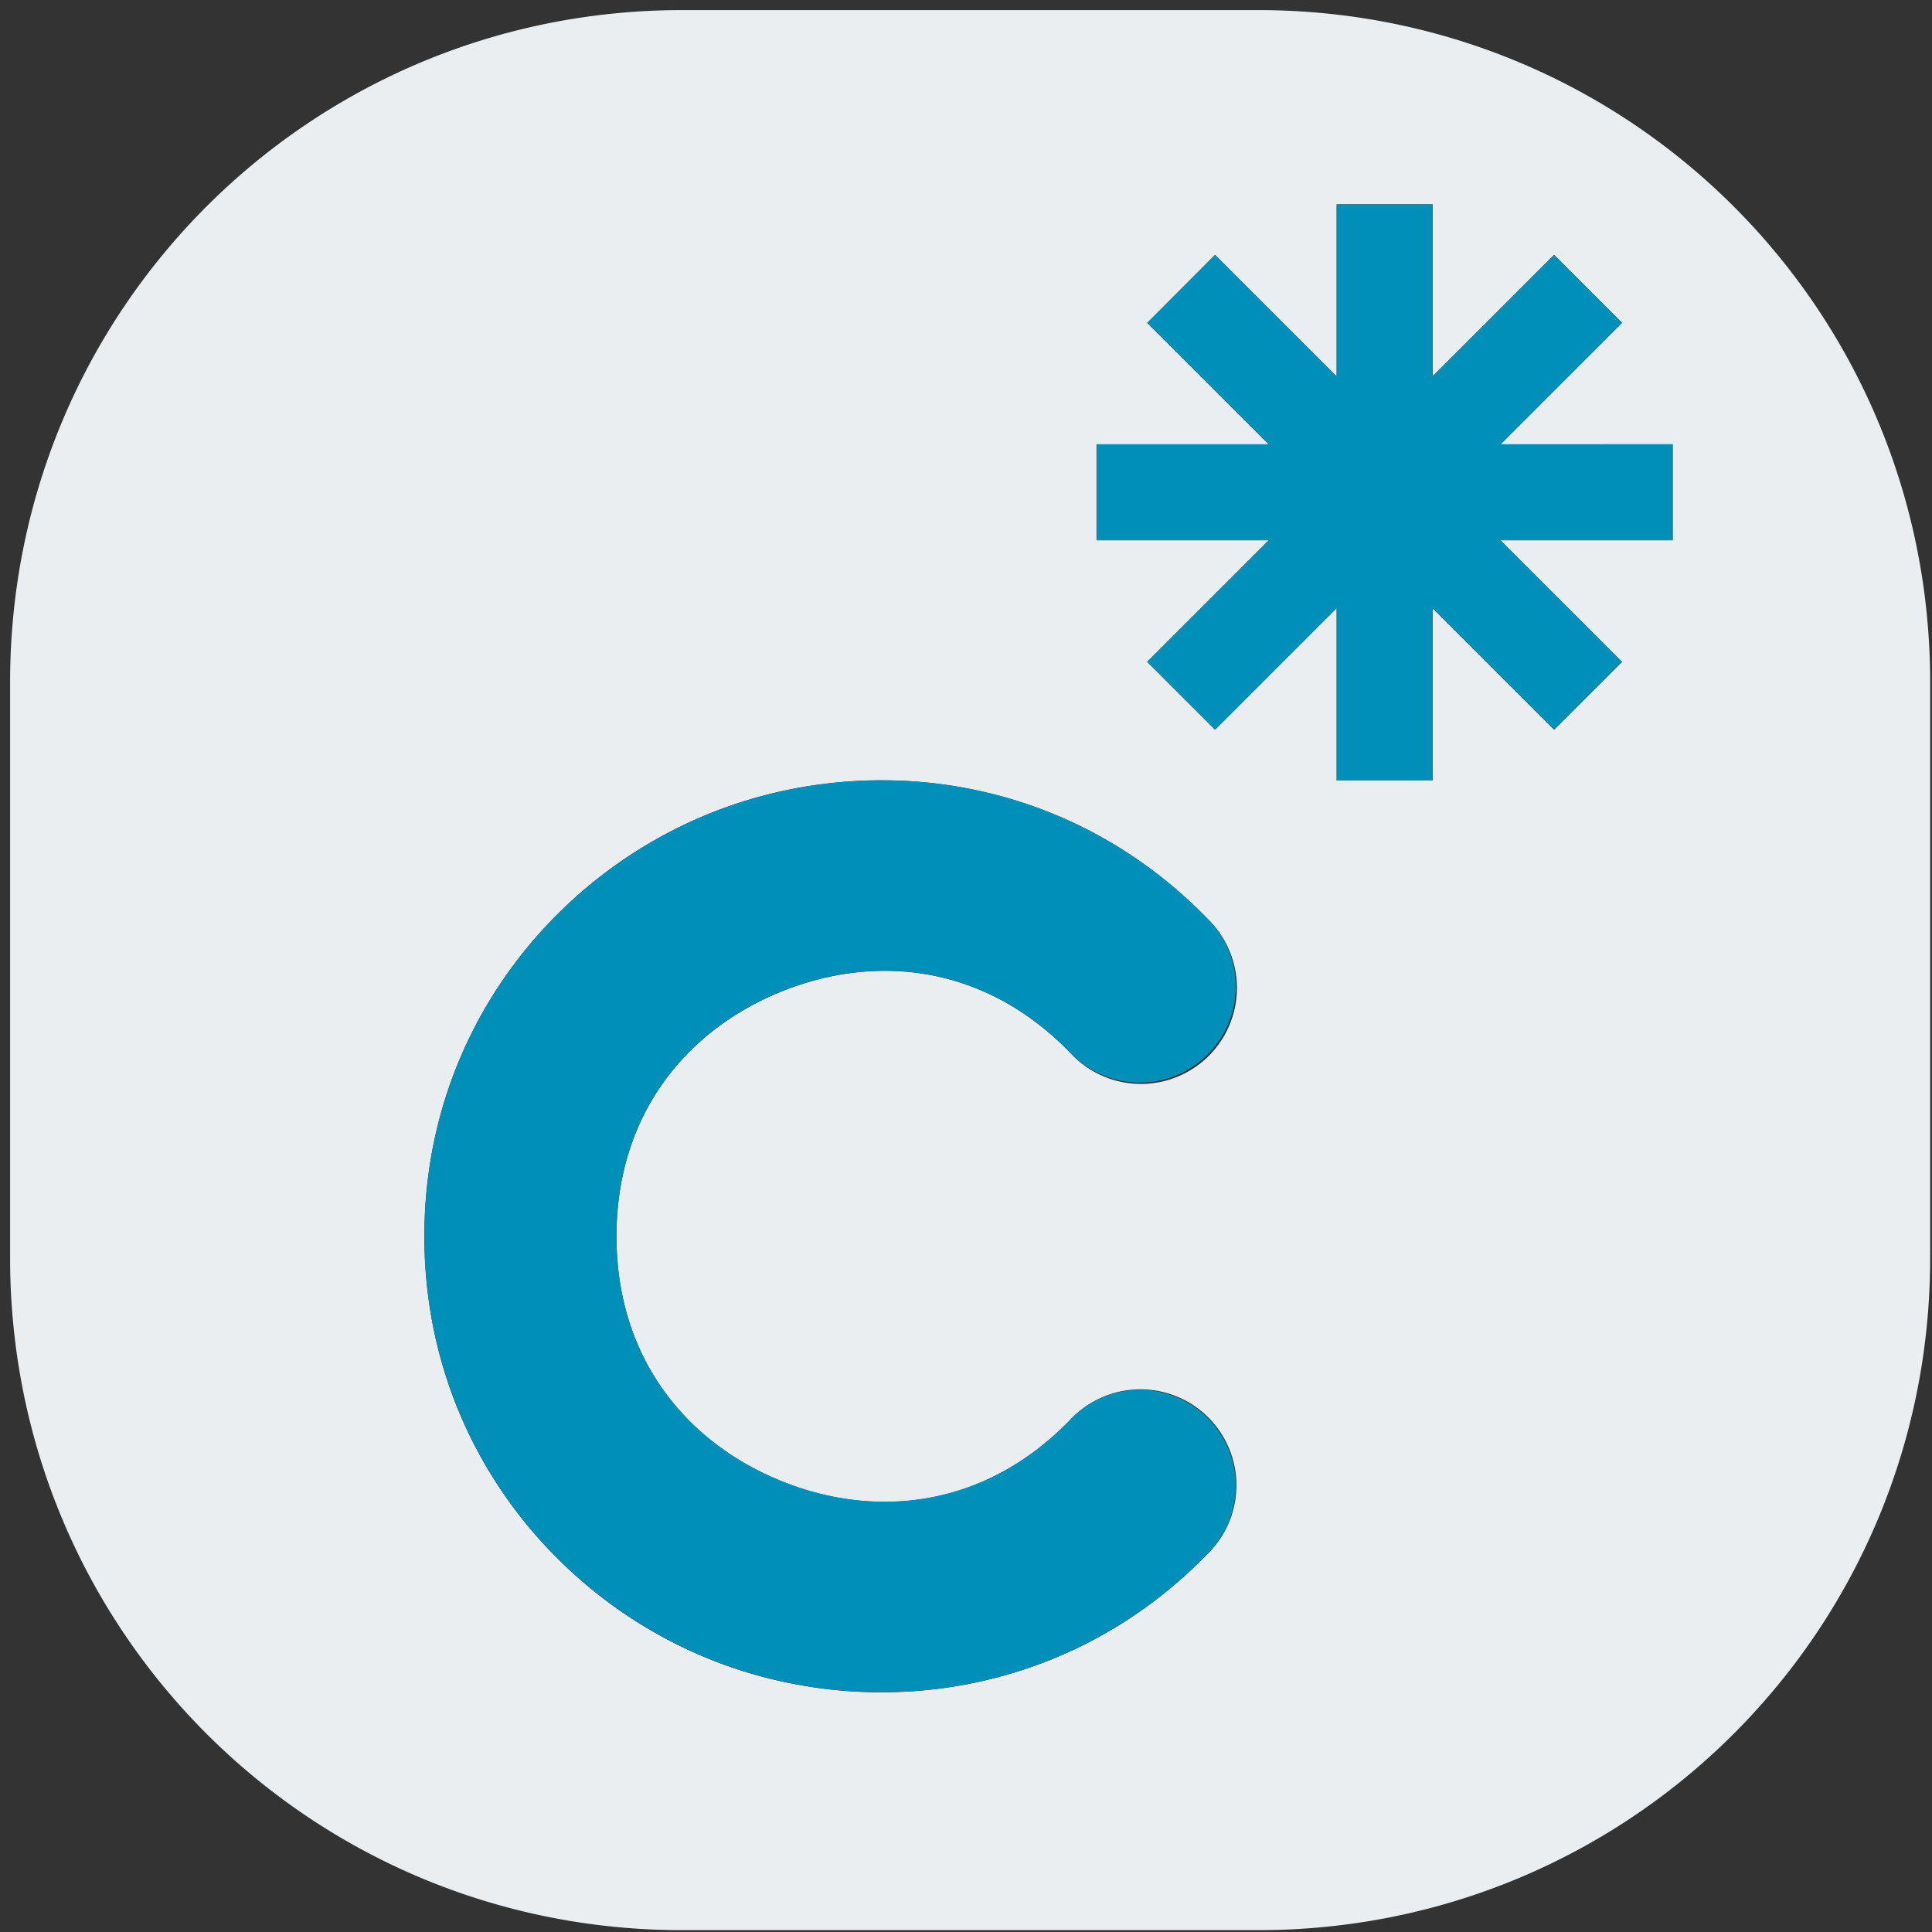 <?xml version="1.0" encoding="UTF-8" standalone="no"?>
<svg
   xmlns:dc="http://purl.org/dc/elements/1.1/"
   xmlns:cc="http://creativecommons.org/ns#"
   xmlns:rdf="http://www.w3.org/1999/02/22-rdf-syntax-ns#"
   xmlns:svg="http://www.w3.org/2000/svg"
   xmlns="http://www.w3.org/2000/svg"
   xmlns:sodipodi="http://sodipodi.sourceforge.net/DTD/sodipodi-0.dtd"
   xmlns:inkscape="http://www.inkscape.org/namespaces/inkscape"
   id="visual"
   viewBox="0 0 22 22"
   version="1.1"
   sodipodi:docname="type-new-cp.svg"
   inkscape:version="0.92.3 (2405546, 2018-03-11)">
  <rect x="0" y="0" width="22" height="22" fill="#333333" stroke="none"/>
  <sodipodi:namedview
     pagecolor="#ffffff"
     bordercolor="#666666"
     borderopacity="1"
     objecttolerance="10"
     gridtolerance="10"
     guidetolerance="10"
     inkscape:pageopacity="0"
     inkscape:pageshadow="2"
     inkscape:window-width="1680"
     inkscape:window-height="987"
     id="namedview12590"
     showgrid="false"
     inkscape:zoom="21.454545"
     inkscape:cx="-11.374156"
     inkscape:cy="11.23405"
     inkscape:window-x="1912"
     inkscape:window-y="-8"
     inkscape:window-maximized="1"
     inkscape:current-layer="visual" />
  <defs
     id="defs12575">
    <style
       id="style12573">.cls-1{fill:#eaeef1;}.cls-2,.cls-3{fill:none;stroke:#bb0a30;}.cls-2{stroke-miterlimit:10;}.cls-3{stroke-linecap:round;stroke-linejoin:round;stroke-width:2px;}</style>
  </defs>
  <path
     style="fill:#eaeef1;stroke-width:1.093"
     d="M 7.768 0.115 C 3.528 0.115 0.115 3.528 0.115 7.768 L 0.115 14.326 C 0.115 18.566 3.528 21.979 7.768 21.979 L 14.326 21.979 C 18.566 21.979 21.979 18.566 21.979 14.326 L 21.979 7.768 C 21.979 3.528 18.566 0.115 14.326 0.115 L 7.768 0.115 z M 15.221 2.326 L 16.314 2.326 L 16.314 4.285 L 17.697 2.902 L 18.471 3.676 L 17.088 5.059 L 19.047 5.059 L 19.047 6.152 L 17.086 6.152 L 18.471 7.537 L 17.697 8.309 L 16.314 6.926 L 16.314 8.885 L 15.221 8.885 L 15.221 6.924 L 13.836 8.309 L 13.064 7.537 L 14.449 6.152 L 12.486 6.152 L 12.486 5.059 L 14.447 5.059 L 13.064 3.676 L 13.836 2.902 L 15.221 4.287 L 15.221 2.326 z M 10.234 8.889 C 10.484 8.898 10.734 8.925 10.982 8.971 C 11.976 9.154 12.942 9.635 13.738 10.451 A 1.093 1.093 0 1 1 12.176 11.977 C 11.201 10.978 9.956 10.86 8.889 11.295 C 7.822 11.729 7.02 12.683 7.02 14.078 C 7.02 15.473 7.822 16.429 8.889 16.863 C 9.956 17.298 11.201 17.178 12.176 16.18 A 1.093 1.093 0 1 1 13.738 17.707 C 12.145 19.339 9.872 19.623 8.064 18.887 C 6.257 18.151 4.832 16.359 4.832 14.078 C 4.832 11.798 6.257 10.006 8.064 9.27 C 8.742 8.993 9.486 8.861 10.234 8.889 z "
     id="rect12577" />
  <path
     id="path12587"
     style="color:#000000;font-style:normal;font-variant:normal;font-weight:normal;font-stretch:normal;font-size:medium;line-height:normal;font-family:sans-serif;font-variant-ligatures:normal;font-variant-position:normal;font-variant-caps:normal;font-variant-numeric:normal;font-variant-alternates:normal;font-feature-settings:normal;text-indent:0;text-align:start;text-decoration:none;text-decoration-line:none;text-decoration-style:solid;text-decoration-color:#000000;letter-spacing:normal;word-spacing:normal;text-transform:none;writing-mode:lr-tb;direction:ltr;text-orientation:mixed;dominant-baseline:auto;baseline-shift:baseline;text-anchor:start;white-space:normal;shape-padding:0;clip-rule:nonzero;display:inline;overflow:visible;visibility:visible;opacity:1;isolation:auto;mix-blend-mode:normal;color-interpolation:sRGB;color-interpolation-filters:linearRGB;solid-color:#000000;solid-opacity:1;vector-effect:none;fill:#008fb8;fill-opacity:1;fill-rule:nonzero;stroke:none;stroke-width:2.186px;stroke-linecap:round;stroke-linejoin:round;stroke-miterlimit:4;stroke-dasharray:none;stroke-dashoffset:0;stroke-opacity:1;color-rendering:auto;image-rendering:auto;shape-rendering:auto;text-rendering:auto;enable-background:accumulate"
     d="M 10.982,8.971 C 9.989,8.788 8.969,8.902 8.065,9.27 6.258,10.006 4.833,11.798 4.833,14.078 c 0,2.28 1.425,4.072 3.233,4.808 1.807,0.736 4.08,0.451 5.673,-1.181 a 1.093,1.093 0 1 0 -1.563,-1.527 c -0.975,0.998 -2.219,1.118 -3.286,0.683 -1.067,-0.435 -1.87,-1.389 -1.87,-2.784 0,-1.395 0.804,-2.35 1.87,-2.784 1.067,-0.435 2.311,-0.315 3.286,0.683 a 1.093,1.093 0 1 0 1.563,-1.527 C 12.942,9.635 11.975,9.154 10.982,8.971 Z m 2.855,-6.068 -0.773,0.773 4.633,4.633 0.773,-0.773 z m 3.86,0 -4.633,4.633 0.773,0.773 4.633,-4.633 z m -5.21,2.157 V 6.153 H 19.047 V 5.059 Z m 2.733,-2.733 v 6.559 h 1.093 v -6.559 z"
     inkscape:connector-curvature="0" />
</svg>
